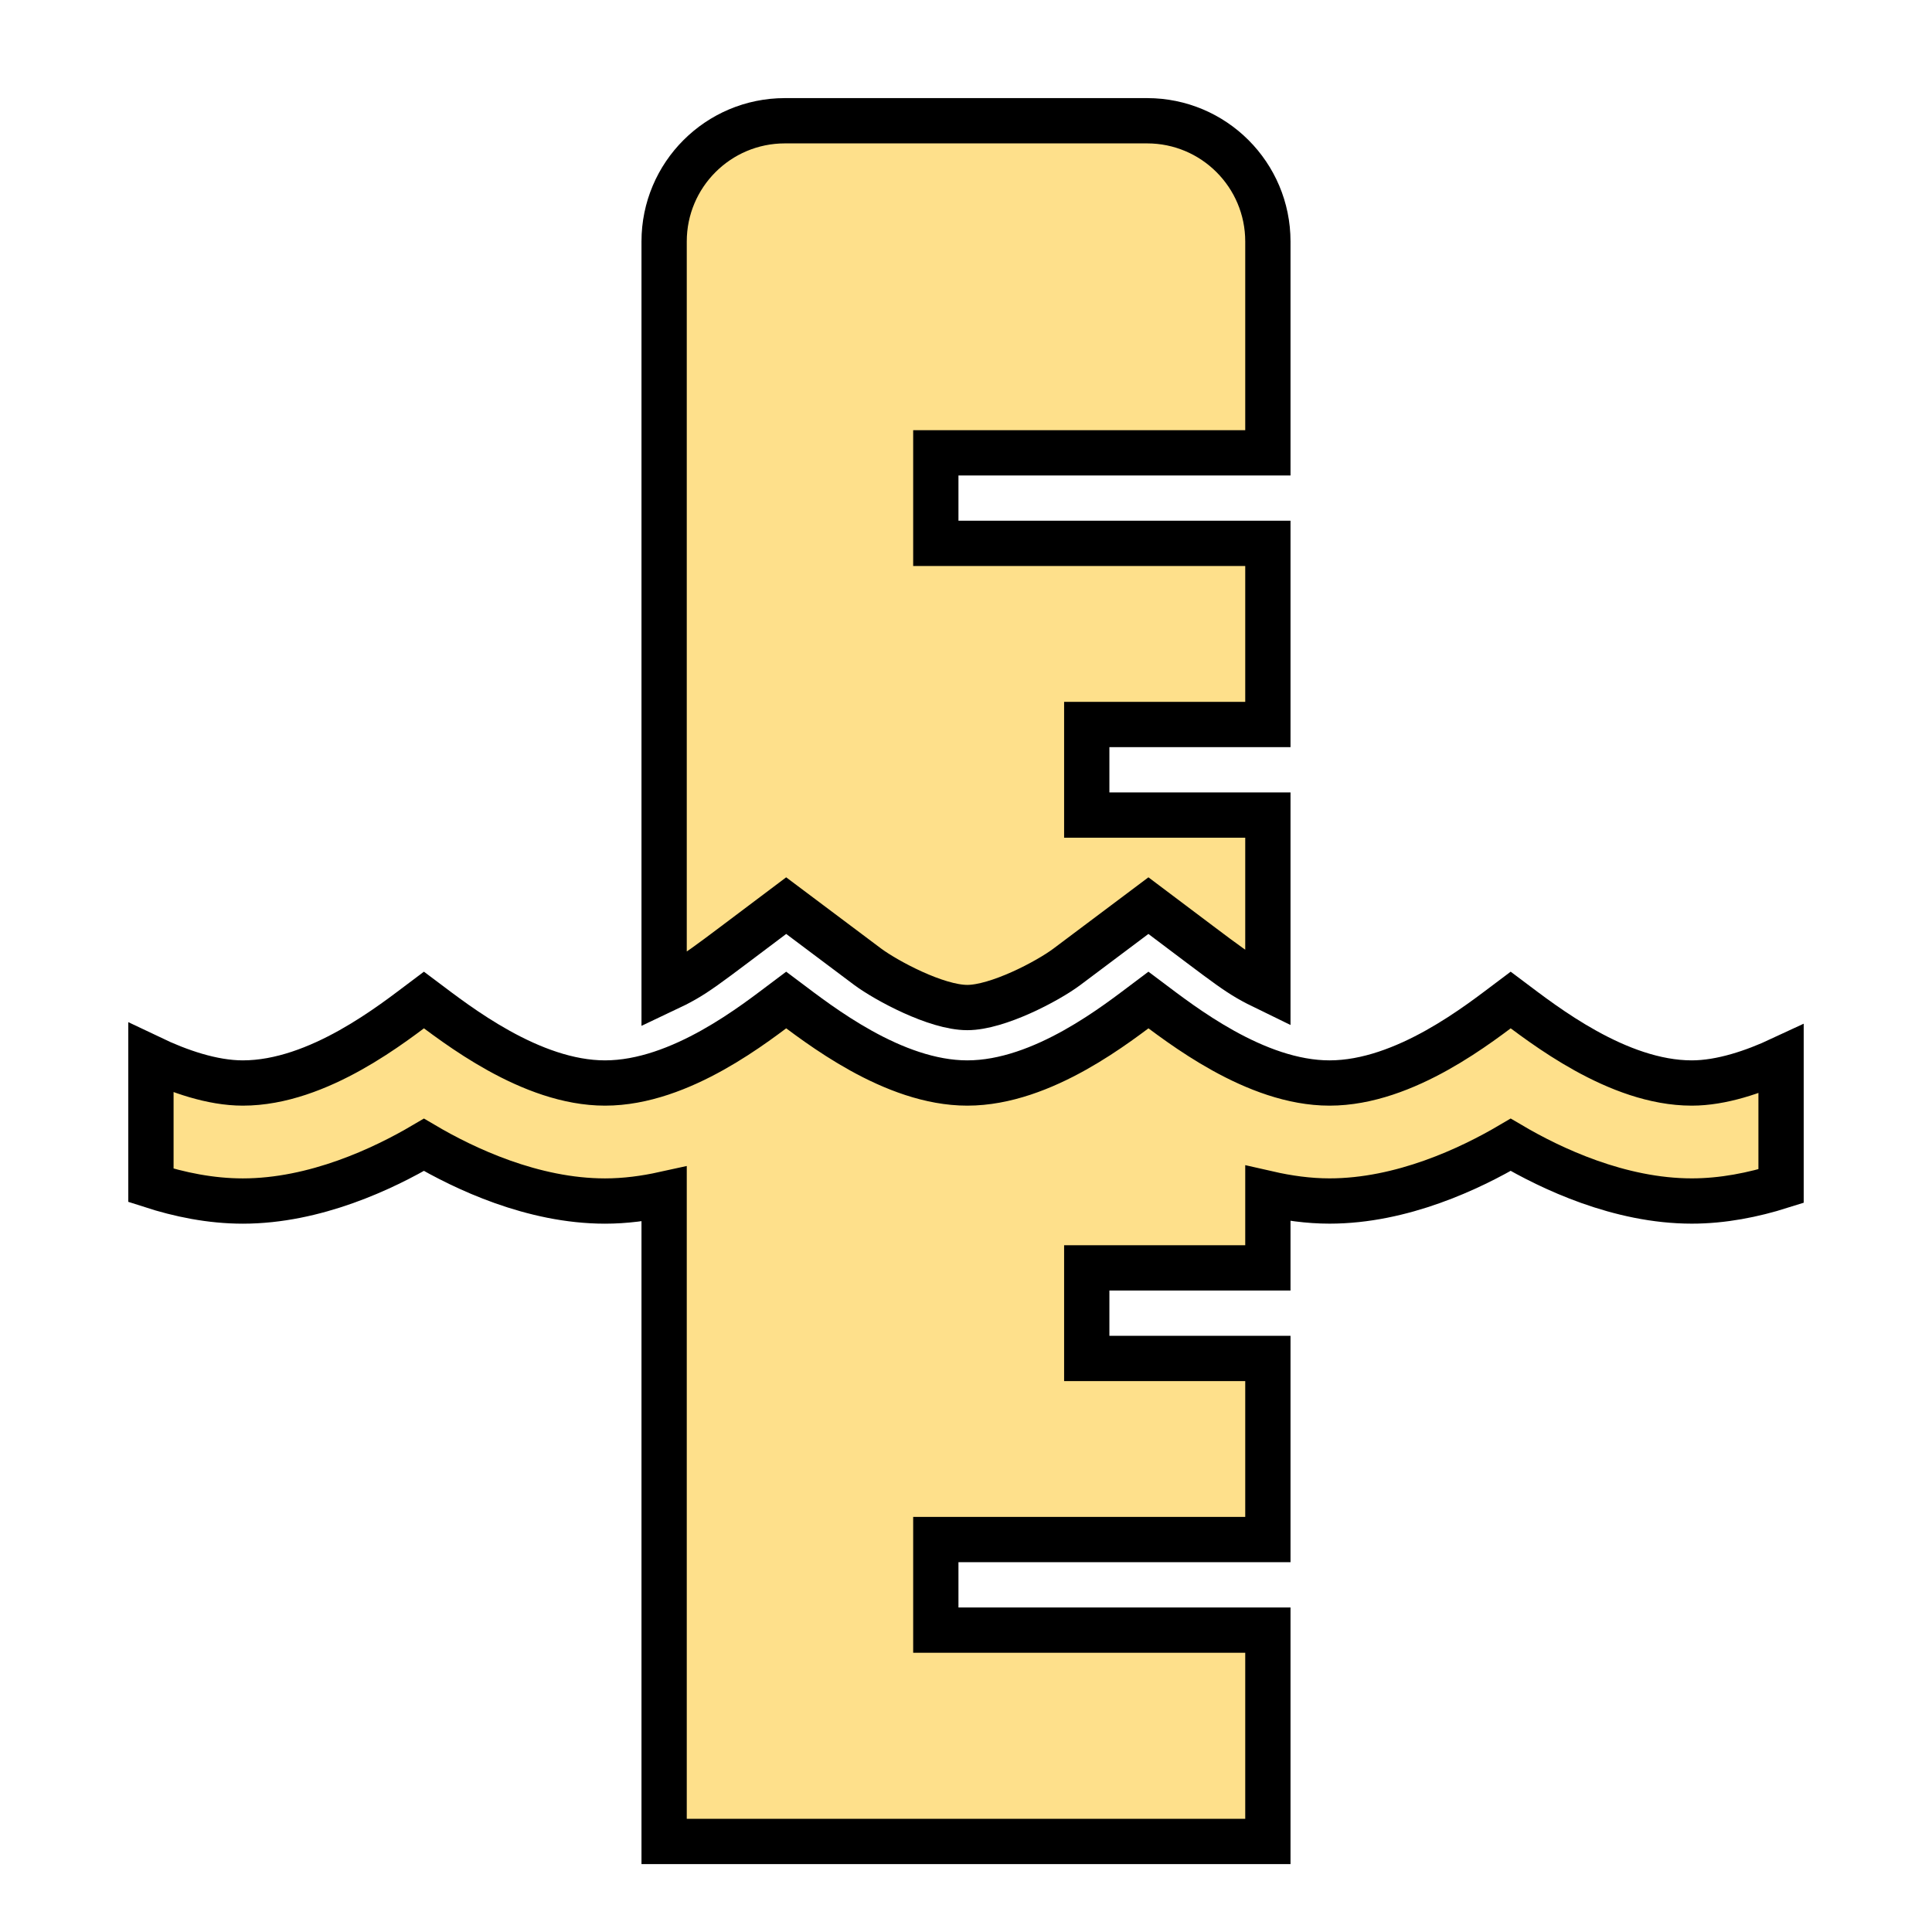 <?xml version="1.0" encoding="utf-8"?>
<svg baseProfile="tiny" height="64px" version="1.2" viewBox="0 0 64 64" width="64px" x="0px" xml:space="preserve" xmlns="http://www.w3.org/2000/svg" xmlns:xlink="http://www.w3.org/1999/xlink" y="0px">
<g fill="#fee08b" id="Box-5041_waterstanden">
<rect fill="none" height="64" width="64"/>
</g>
<g fill="#fee08b" id="Icon-5041_waterstanden">
<g fill="#fee08b">
<svg baseProfile="tiny" height="64px" version="1.2" viewBox="0 0 64 64" width="64px" x="0px" xmlns="http://www.w3.org/2000/svg" xmlns:xlink="http://www.w3.org/1999/xlink" y="0px">
<g fill="#fee08b" id="Box">
<rect fill="none" height="64" width="64"/>
</g>
<g fill="#fee08b" id="Icon">
<g fill="#fee08b">
<path d="M26.043,30l2.701,2.026c0.607,0.45,2.267,1.35,3.299,1.35c0.999,0,2.654-0.866,3.3-1.35L38.043,30    c2.887,2.166,2.93,2.257,3.957,2.756V27h-6v-3h6v-6H31v-3h11V8c0-2.209-1.791-4-4-4H26c-2.209,0-4,1.791-4,4v24.799    C23.065,32.296,23.136,32.181,26.043,30z" fill="#fee08b" stroke="black" stroke-width="1.5"/>
<path d="M56.043,35.876c-2.462,0-4.916-1.937-6-2.75c-1,0.75-3.485,2.75-6,2.75c-2.462,0-4.916-1.937-6-2.75    c-1,0.75-3.485,2.75-6,2.75c-2.462,0-4.916-1.937-6-2.75c-1,0.75-3.485,2.75-6,2.75    c-2.462,0-4.916-1.937-6-2.75c-1,0.75-3.485,2.75-6,2.75c-1.018,0-2.125-0.389-3.043-0.827v4.218    c0.943,0.305,1.979,0.519,3.043,0.519c2.397,0,4.663-1.076,6-1.863c1.337,0.787,3.603,1.863,6,1.863    c0.669,0,1.325-0.089,1.957-0.228V61h20v-7H31v-3h11v-6h-6v-3h6v-2.463c0.658,0.15,1.343,0.248,2.043,0.248    c2.397,0,4.663-1.076,6-1.863c1.337,0.787,3.603,1.863,6,1.863c1.032,0,2.037-0.203,2.957-0.493v-4.203    C58.1,35.509,57.027,35.876,56.043,35.876z" fill="#fee08b" stroke="black" stroke-width="1.5"/>
</g>
</g>
</svg>
</g>
</g>
</svg>